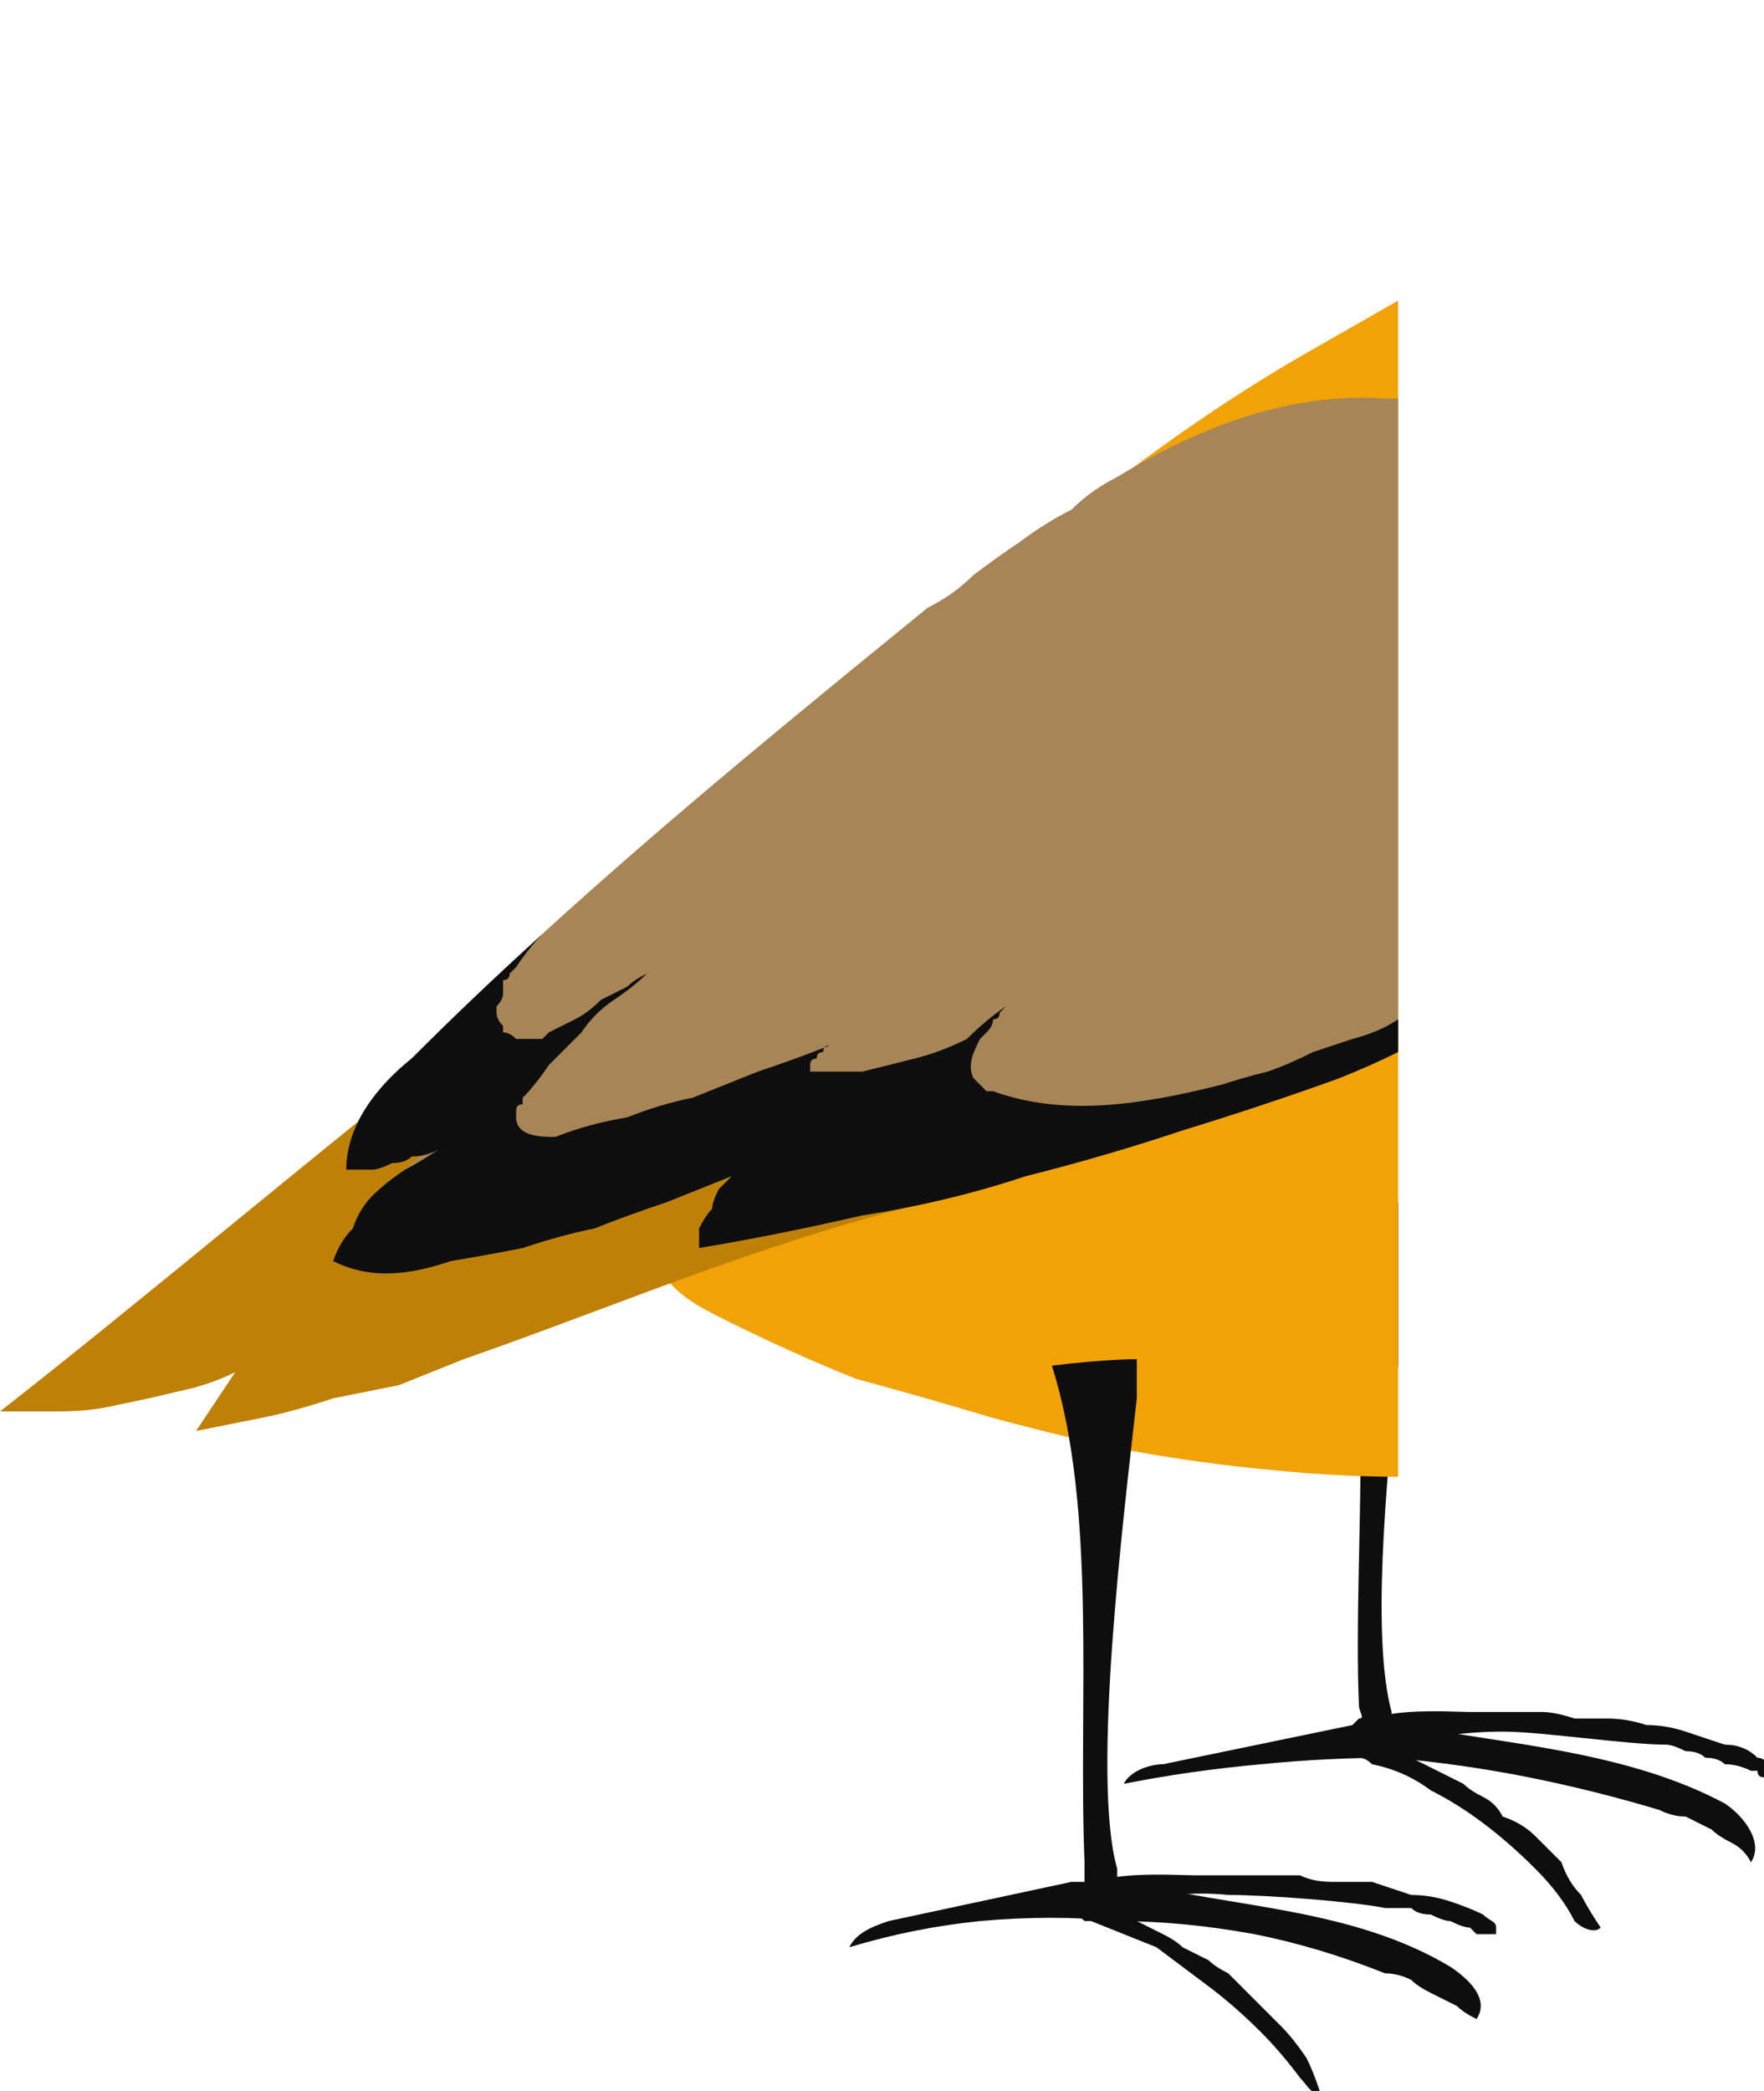 <svg version="1.2" xmlns="http://www.w3.org/2000/svg" viewBox="0 0 27 32" width="27" height="32"><style>.A{fill:#0e0e0e}.B{fill:#f0a206}.C{fill:#bf8006}.D{fill:#a78556}</style><path class="A" d="m26.8 28.5q-0.1-0.2-0.3-0.3q-0.2-0.1-0.3-0.2q-0.2-0.1-0.4-0.2q-0.2 0-0.4-0.1q-1-0.3-2-0.5q-1-0.2-2.1-0.3q-1 0-2 0.1q-1.1 0.1-2.1 0.3c0.1-0.2 0.4-0.3 0.6-0.3l2.9-0.6q0 0 0 0q0 0 0 0q0.1-0.1 0.1-0.1q0 0 0 0c0.1 0 0-0.1 0-0.2c-0.1-2.4 0.3-5.5-0.4-7.6q0.1 0 0.2 0q0.2 0 0.3 0q0.1 0 0.2-0.1q0.2 0 0.3 0v2.5c-0.2 1.9-0.4 4.2-0.1 5.3q0 0 0 0q0 0 0 0q0 0.1 0 0.1q0 0 0.1 0q0 0 0 0q0 0 0 0q0 0.1 0.1 0.1q0 0 0 0c1.6 0.3 3.4 0.4 4.9 1.2c0.3 0.2 0.6 0.6 0.4 0.9z"/><path class="B" d="m21.4 22.6q-0.9 0-1.9-0.1q-1.1-0.1-2.2-0.3q-1-0.2-2.1-0.5q-1-0.3-2.1-0.6q-1-0.4-2-0.9c-0.4-0.2-0.8-0.4-1-0.8c-0.3-0.5-0.2-1.1-0.1-1.7c0.4-1.5 1.5-4.2 2.3-5.5c1.4-2.3 4.9-5.2 7.7-6.8q0.7-0.4 1.4-0.8c0 0 0 18 0 18z"/><path class="C" d="m3 21.9l0.6-0.9q-0.4 0.2-0.9 0.3q-0.4 0.1-0.9 0.2q-0.4 0.1-0.9 0.1q-0.4 0-0.9 0c4.1-3.2 10.3-8.7 14.9-11.2c0.8-0.4 1.5-0.1 2.2 0.4c0.8 0.7 1 1.5 1.5 2.2q0.2 0.2 0.2 0.4q0.1 0.2 0.2 0.4q0.1 0.2 0.1 0.4q0 0.3 0 0.5c0 2.3-3.1 3.1-4.9 3.7c-2.5 0.6-4.8 1.6-7.1 2.4q-0.5 0.2-1 0.4q-0.5 0.1-1 0.2q-0.6 0.2-1.1 0.3q-0.5 0.1-1 0.2z"/><path class="A" d="m22.6 30.9q-0.2-0.1-0.3-0.2q-0.2-0.1-0.4-0.2q-0.2-0.1-0.3-0.2q-0.2-0.1-0.4-0.1q-1-0.4-2-0.6q-1.1-0.2-2.1-0.2q-1-0.1-2.1 0q-1 0.1-2 0.4c0.1-0.2 0.3-0.3 0.6-0.4l2.8-0.6q0.1 0 0.1 0q0 0 0 0q0 0 0 0q0.1 0 0.1 0c0-0.1 0-0.2 0-0.3c-0.1-2.4 0.2-5.4-0.5-7.6c0.8-0.1 1.3-0.1 1.3-0.1c0 0 0 0.1 0 0.6c-0.2 1.8-0.7 5.8-0.3 7.2q0 0 0 0.1q0 0 0 0q0 0 0 0q0 0.1 0 0.1q0.1 0 0.1 0q0 0 0 0q0 0 0 0q0 0 0.1 0c1.6 0.4 3.4 0.4 4.9 1.3c0.3 0.2 0.6 0.5 0.4 0.8z"/><path class="A" d="m20.4 28.8q0.3 0 0.6 0q0.3 0.1 0.6 0.2q0.3 0 0.6 0.1q0.3 0.1 0.5 0.2c0.1 0.1 0.2 0.1 0.2 0.2q0 0 0 0.1q-0.1 0-0.1 0q0 0 0 0q0 0-0.1 0q0 0 0 0q0 0-0.1 0q0 0 0 0q0 0-0.1-0.1q-0.1 0-0.3-0.1q-0.1 0-0.3-0.1q-0.2 0-0.3-0.1q-0.2 0-0.4 0c-0.5-0.1-1.8-0.2-2.4-0.2c-1-0.1-1.3 0.2-2.2 0c0-0.4 1.4-0.3 1.7-0.3q0.3 0 0.5 0q0.3 0 0.6 0q0.2 0 0.5 0q0.2 0.1 0.5 0.1z"/><path class="A" d="m18.8 30.2q0.2 0.2 0.4 0.4q0.2 0.2 0.4 0.4q0.2 0.2 0.4 0.5q0.1 0.2 0.2 0.5c-0.1 0.1-0.2-0.1-0.3-0.2q-0.3-0.4-0.6-0.7q-0.4-0.4-0.8-0.7q-0.4-0.3-0.8-0.6q-0.5-0.2-1-0.4q0 0-0.1 0q-0.1-0.1-0.2-0.1q0 0-0.1-0.1q-0.1 0-0.2 0c0.1 0 0.6-0.2 0.7-0.2q0.1 0.1 0.2 0.1q0 0 0.1 0.1q0.1 0 0.2 0.1q0 0 0.1 0.1q0.2 0.1 0.4 0.2q0.2 0.1 0.3 0.2q0.2 0.1 0.4 0.2q0.1 0.1 0.3 0.2z"/><path class="A" d="m24.6 26.3q0.3 0 0.6 0.1q0.3 0 0.6 0.1q0.3 0.1 0.6 0.2q0.3 0 0.5 0.2c0.1 0 0.2 0.1 0.2 0.2q0 0 0 0q0 0-0.1 0q0 0 0 0.1q0 0 0 0q-0.1 0-0.1-0.1q0 0 0 0q-0.1 0-0.1 0q0 0 0 0q-0.2-0.1-0.4-0.1q-0.1-0.1-0.3-0.1q-0.1-0.1-0.3-0.1q-0.2-0.1-0.3-0.1c-0.6 0-1.9-0.2-2.5-0.2c-0.9 0-1.2 0.2-2.2 0c0.1-0.4 1.4-0.3 1.7-0.3q0.3 0 0.6 0q0.2 0 0.5 0q0.2 0 0.5 0.1q0.3 0 0.5 0z"/><path class="A" d="m23 27.8q0.3 0.1 0.5 0.3q0.2 0.2 0.4 0.4q0.1 0.3 0.3 0.5q0.1 0.2 0.3 0.5c-0.1 0.1-0.3 0-0.4-0.1q-0.2-0.4-0.6-0.8q-0.4-0.4-0.8-0.7q-0.4-0.3-0.8-0.5q-0.4-0.3-0.9-0.4q-0.1-0.1-0.2-0.1q-0.1 0-0.1-0.1q-0.1 0-0.2 0q-0.1-0.1-0.1-0.1c0 0 0.5-0.2 0.6-0.1q0.1 0 0.2 0q0.1 0.1 0.1 0.1q0.1 0.1 0.2 0.1q0.1 0.1 0.1 0.1q0.2 0.1 0.4 0.2q0.2 0.1 0.4 0.2q0.1 0.1 0.3 0.2q0.2 0.1 0.3 0.3z"/><path class="D" d="m21.4 6.1v10q-0.4 0.2-0.9 0.4q-1.1 0.4-2.4 0.8q-1.2 0.4-2.4 0.7q-1.3 0.4-2.5 0.6q-1.3 0.3-2.5 0.5q0-0.2 0-0.3q0.1-0.2 0.2-0.3q0-0.1 0.1-0.3q0.1-0.1 0.2-0.2q-0.5 0.2-1 0.4q-0.6 0.2-1.1 0.4q-0.5 0.1-1.1 0.3q-0.5 0.1-1.1 0.2c-0.6 0.2-1.2 0.3-1.8 0q0.1-0.3 0.3-0.5q0.1-0.3 0.3-0.5q0.2-0.2 0.5-0.4q0.2-0.2 0.4-0.3q-0.1 0.1-0.3 0.1q-0.1 0.1-0.3 0.1q-0.2 0.1-0.3 0.1q-0.2 0-0.4 0c0-0.7 0.5-1.3 1-1.7c2.5-2.5 5.2-4.7 7.9-6.9q0.4-0.2 0.7-0.5q0.4-0.3 0.7-0.5q0.4-0.3 0.8-0.5q0.3-0.3 0.7-0.5c1.3-0.8 2.7-1.3 4.1-1.2h0.2z"/><path class="A" d="m21.4 16.1q-0.4 0.2-0.9 0.4q-1.1 0.4-2.4 0.8q-1.2 0.4-2.4 0.7q-1.2 0.4-2.5 0.6q-1.3 0.3-2.5 0.5q0-0.2 0-0.3q0.1-0.2 0.2-0.3q0-0.1 0.1-0.3q0.1-0.1 0.2-0.2q-0.5 0.2-1 0.4q-0.6 0.2-1.1 0.4q-0.5 0.1-1.1 0.3q-0.5 0.1-1.1 0.2c-0.6 0.2-1.2 0.3-1.8 0q0.1-0.3 0.3-0.5q0.1-0.3 0.3-0.5q0.2-0.2 0.5-0.4q0.2-0.1 0.5-0.3q-0.2 0.1-0.4 0.1q-0.1 0.1-0.3 0.1q-0.2 0.1-0.3 0.1q-0.2 0-0.4 0c0-0.7 0.5-1.3 1-1.7q1-1 2-1.9q-0.2 0.2-0.4 0.5q0 0-0.1 0.1q0 0.1-0.1 0.1q0 0.1 0 0.2q0 0.1-0.1 0.2q0 0 0 0.1q0 0.1 0.1 0.2q0 0 0 0.1q0.1 0 0.2 0.1q0 0 0.1 0q0.1 0 0.2 0q0 0 0.1 0q0.1-0.1 0.1-0.1q0.2-0.1 0.4-0.2q0.2-0.1 0.4-0.3q0.2-0.1 0.4-0.2q0.1-0.1 0.3-0.2q-0.2 0.2-0.5 0.4q-0.3 0.2-0.5 0.5q-0.2 0.2-0.5 0.5q-0.2 0.3-0.4 0.5q0 0.1 0 0.1q-0.1 0-0.1 0.1q0 0 0 0.1q0 0 0 0c0 0.3 0.4 0.3 0.6 0.3q0.5-0.2 1.1-0.3q0.5-0.2 1-0.3q0.5-0.2 1-0.4q0.6-0.2 1.1-0.4q-0.1 0-0.1 0.1q-0.1 0-0.1 0.1q-0.1 0-0.1 0.1q0 0 0 0.1q0.4 0 0.8 0q0.4-0.1 0.8-0.2q0.4-0.1 0.8-0.3q0.3-0.3 0.6-0.5q0 0-0.1 0.1q0 0.1-0.1 0.1q0 0.1-0.1 0.2q0 0-0.1 0.1c-0.1 0.2-0.2 0.4-0.1 0.6q0 0 0.1 0.1q0 0 0 0q0 0 0.1 0.1q0 0 0.1 0c1.1 0.4 2.3 0.2 3.5-0.1q0.3-0.1 0.7-0.2q0.3-0.1 0.7-0.3q0.3-0.1 0.6-0.2q0.4-0.1 0.7-0.3c0 0 0 0.5 0 0.5z"/></svg>